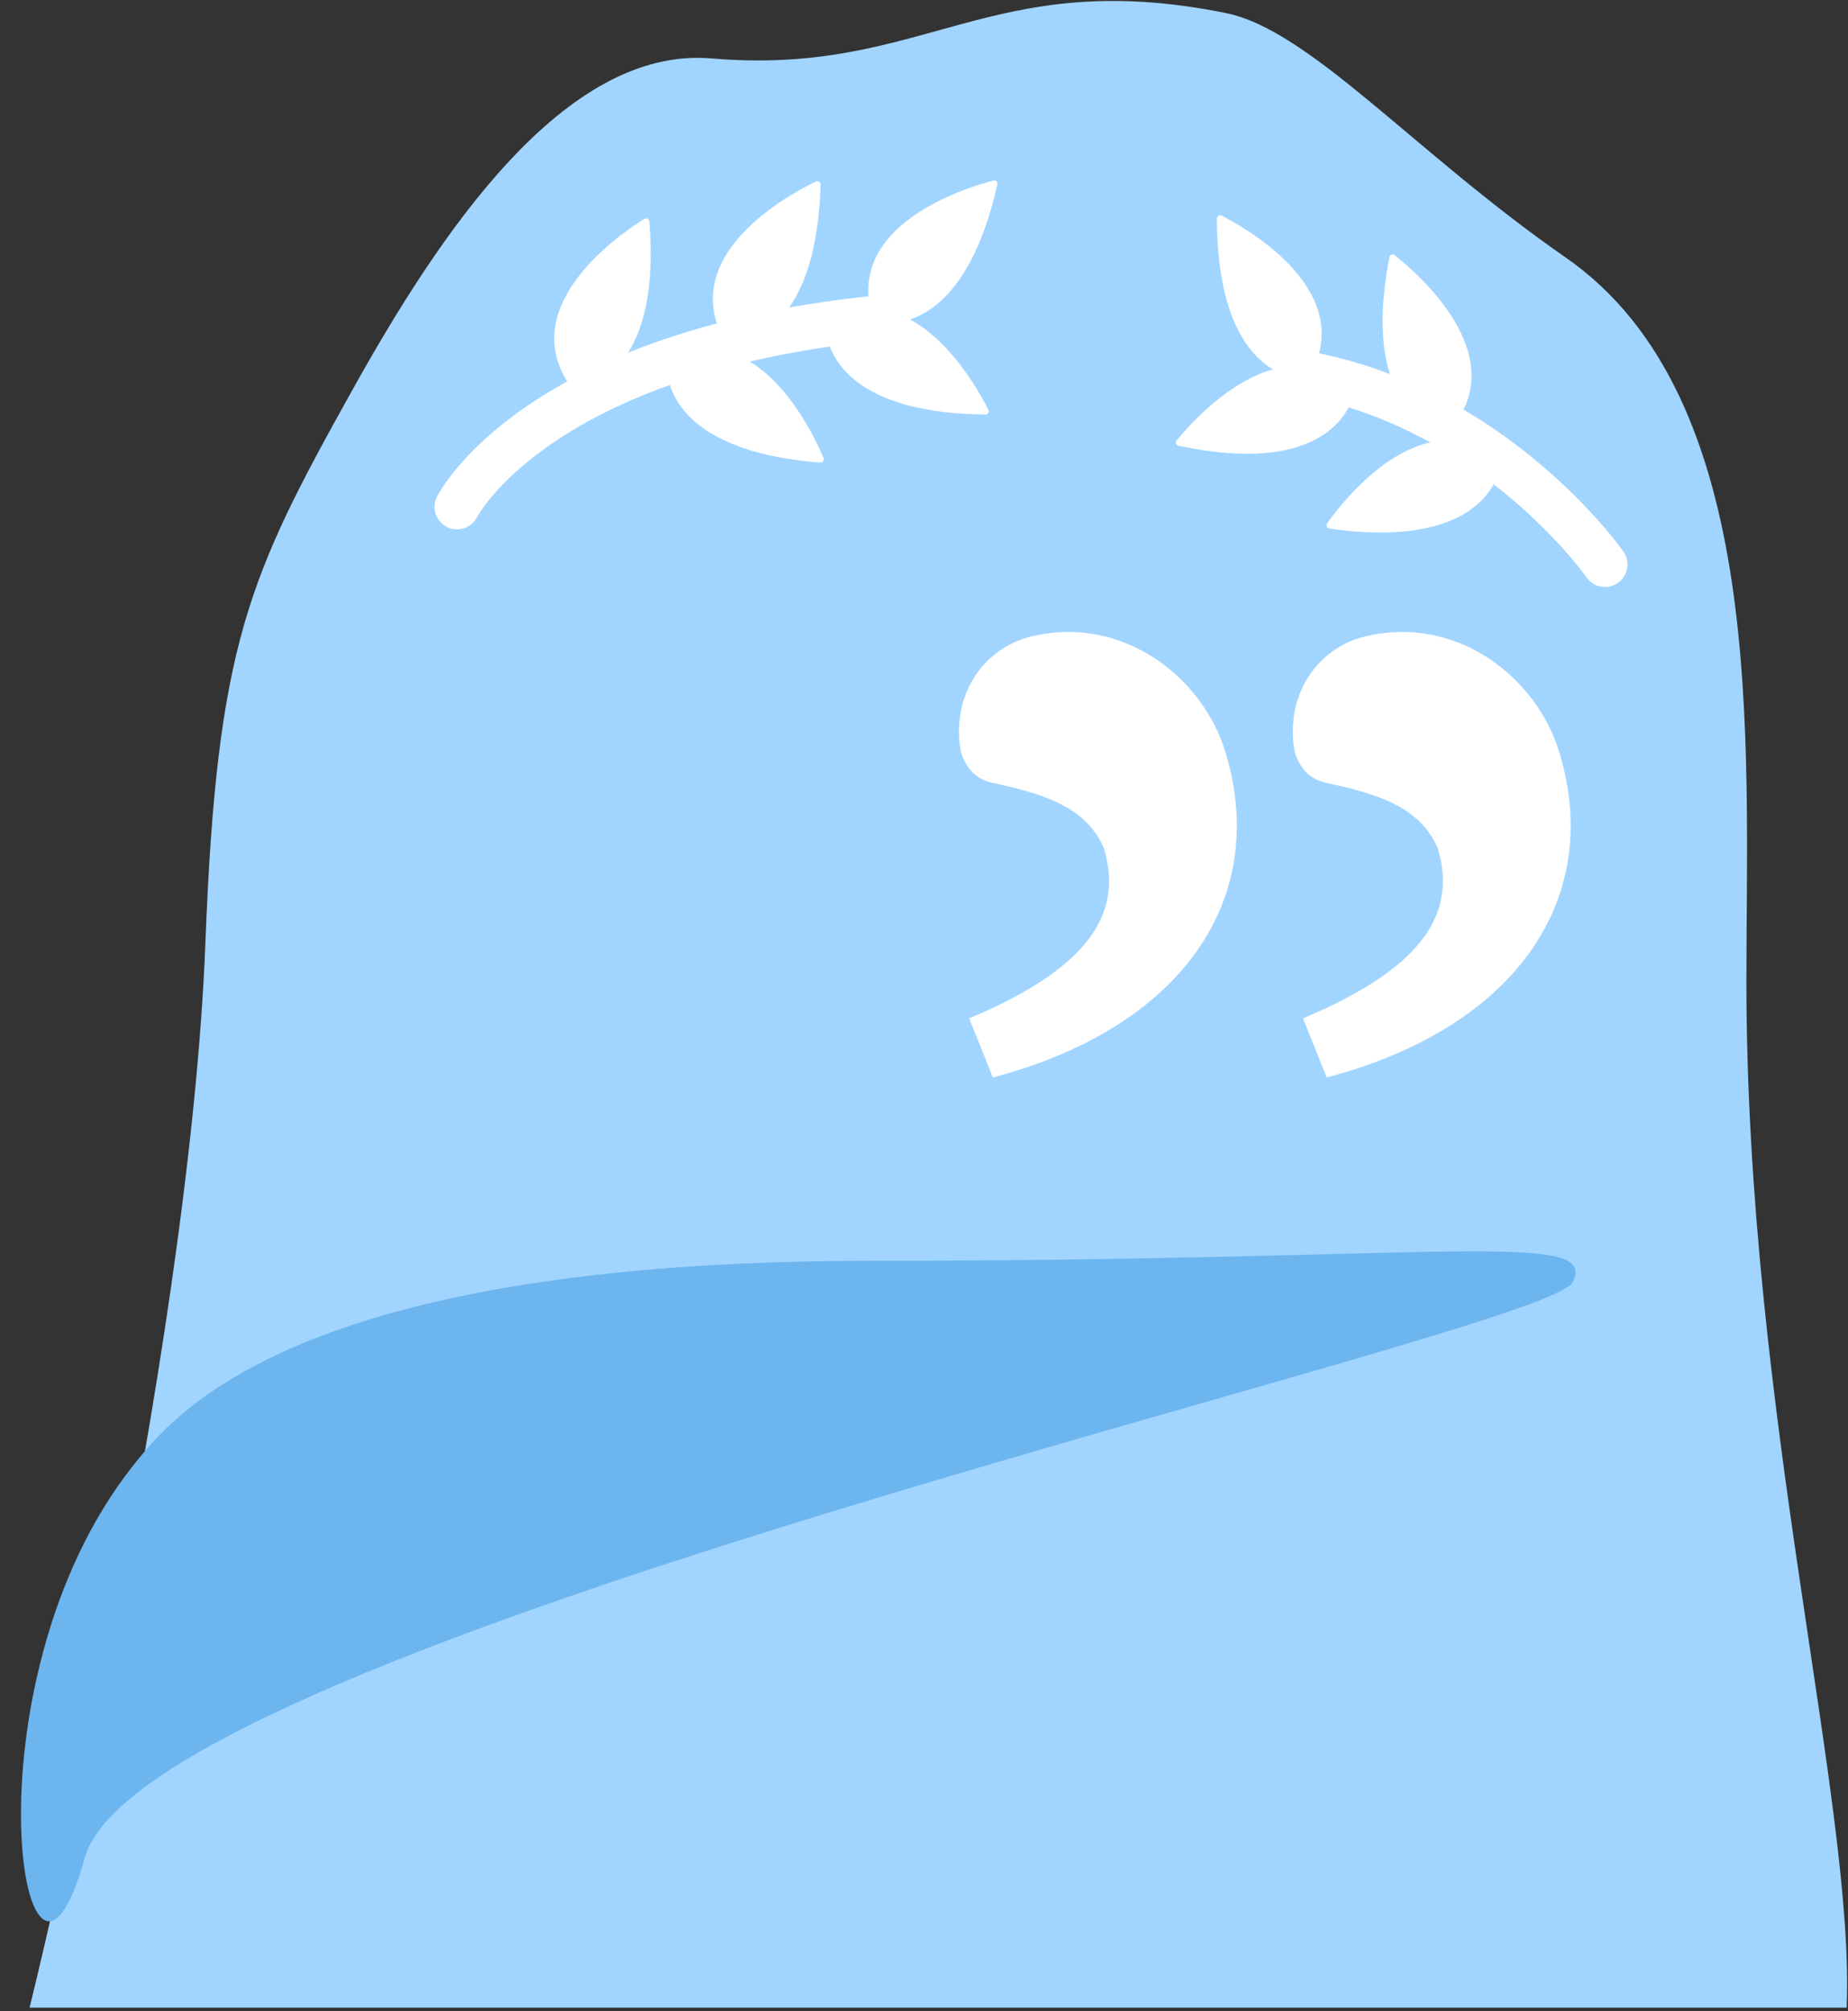 <svg width="534" height="581" viewBox="0 0 534 581" fill="none" xmlns="http://www.w3.org/2000/svg">
<rect x="0" y="0" width="534" height="581" fill="#333333" stroke="none"/>
<g clip-path="url(#clip0_2573_83146)">
<path d="M8.552 580.013C8.552 580.013 54.672 394.113 59.362 272.163C62.672 186.083 71.812 166.543 101.702 112.883C126.982 67.493 163.062 13.263 205.622 16.883C267.272 22.133 285.542 -10.057 354.152 3.753C378.582 8.673 408.832 44.153 452.412 74.393C510.832 114.923 504.64 214.2 504.64 283.524C504.64 407.828 536.052 521.323 533.602 580.023H8.552V580.013Z" fill="#A1D5FF"/>
<path d="M450.533 217.204C443.843 195.374 420.773 177.704 394.813 183.794C379.833 187.304 371.243 201.784 374.113 217.204C375.583 222.004 378.463 225.154 383.303 226.194C399.093 229.554 410.293 233.444 415.423 244.964C421.573 265.044 409.213 280.494 376.513 294.214L383.363 311.284C438.043 296.904 463.503 259.554 450.533 217.214V217.204Z" fill="white"/>
<path d="M354.072 217.204C347.382 195.374 324.312 177.704 298.352 183.794C283.372 187.304 274.782 201.784 277.652 217.204C279.122 222.004 282.002 225.154 286.842 226.194C302.632 229.554 313.832 233.444 318.962 244.964C325.112 265.044 312.752 280.494 280.052 294.214L286.902 311.284C341.582 296.904 367.042 259.554 354.072 217.214V217.204Z" fill="white"/>
<path d="M132.059 146.433C132.059 146.433 154.842 101.006 256.497 91.585" stroke="white" stroke-width="13" stroke-linecap="round" stroke-linejoin="round"/>
<path d="M463.782 163.081C463.782 163.081 431.191 116.433 374.254 107.418" stroke="white" stroke-width="13" stroke-linecap="round" stroke-linejoin="round"/>
<path d="M239.009 92.928C238.737 93.087 238.548 93.362 238.545 93.679C238.501 97.245 240.041 119.252 284.693 119.76C285.419 119.768 285.939 119.048 285.613 118.399C281.987 111.177 263.809 78.415 239.009 92.928Z" fill="white"/>
<path d="M391.03 112.533C391.262 112.748 391.385 113.057 391.32 113.367C390.588 116.857 384.298 138.003 340.605 128.788C339.894 128.638 339.543 127.821 340.003 127.259C345.113 120.999 369.981 92.974 391.03 112.533Z" fill="white"/>
<path d="M193.208 103.768C192.925 103.909 192.719 104.171 192.693 104.486C192.408 108.042 192.451 130.106 236.964 133.637C237.688 133.694 238.256 133.011 237.975 132.341C234.848 124.891 218.937 90.968 193.208 103.768Z" fill="white"/>
<path d="M433.377 133.075C433.623 133.274 433.767 133.574 433.723 133.887C433.229 137.42 428.388 158.946 384.172 152.712C383.453 152.611 383.048 151.82 383.468 151.228C388.14 144.635 411.048 114.985 433.377 133.075Z" fill="white"/>
<path d="M209.426 98.561C209.581 98.837 209.852 99.03 210.168 99.04C213.734 99.151 235.767 98.026 237.119 53.39C237.141 52.664 236.43 52.131 235.775 52.445C228.486 55.934 195.383 73.492 209.426 98.561Z" fill="white"/>
<path d="M418.681 124.465C418.47 124.7 418.163 124.83 417.853 124.771C414.348 124.104 393.087 118.214 401.475 74.353C401.611 73.64 402.421 73.274 402.992 73.722C409.348 78.713 437.841 103.049 418.681 124.465Z" fill="white"/>
<path d="M252.33 92.356C252.428 92.657 252.658 92.899 252.966 92.969C256.443 93.764 278.282 96.897 288.192 53.353C288.353 52.645 287.758 51.985 287.055 52.167C279.231 54.189 243.37 65.054 252.33 92.356Z" fill="white"/>
<path d="M378.153 109.079C377.991 109.35 377.715 109.537 377.399 109.538C373.832 109.558 351.835 107.866 351.632 63.21C351.628 62.483 352.353 61.969 352.999 62.299C360.196 65.975 392.836 84.378 378.153 109.079Z" fill="white"/>
<path d="M165.034 111.934C165.217 112.192 165.508 112.354 165.824 112.33C169.38 112.052 191.164 108.532 187.637 64.017C187.58 63.293 186.815 62.841 186.198 63.224C179.334 67.485 148.342 88.541 165.034 111.934Z" fill="white"/>
<path d="M251.786 364.259C86.365 364.259 50.837 407.788 38.418 423.476C-11.904 487.045 7.196 599.249 24.497 536.726C41.798 474.202 446.666 385.837 454.442 370.441C462.218 355.046 417.207 364.259 251.786 364.259Z" fill="#6DB5EE"/>
</g>
<defs>
<clipPath id="clip0_2573_83146">
<rect width="533" height="581" fill="white" transform="translate(0.95)"/>
</clipPath>
</defs>
</svg>
